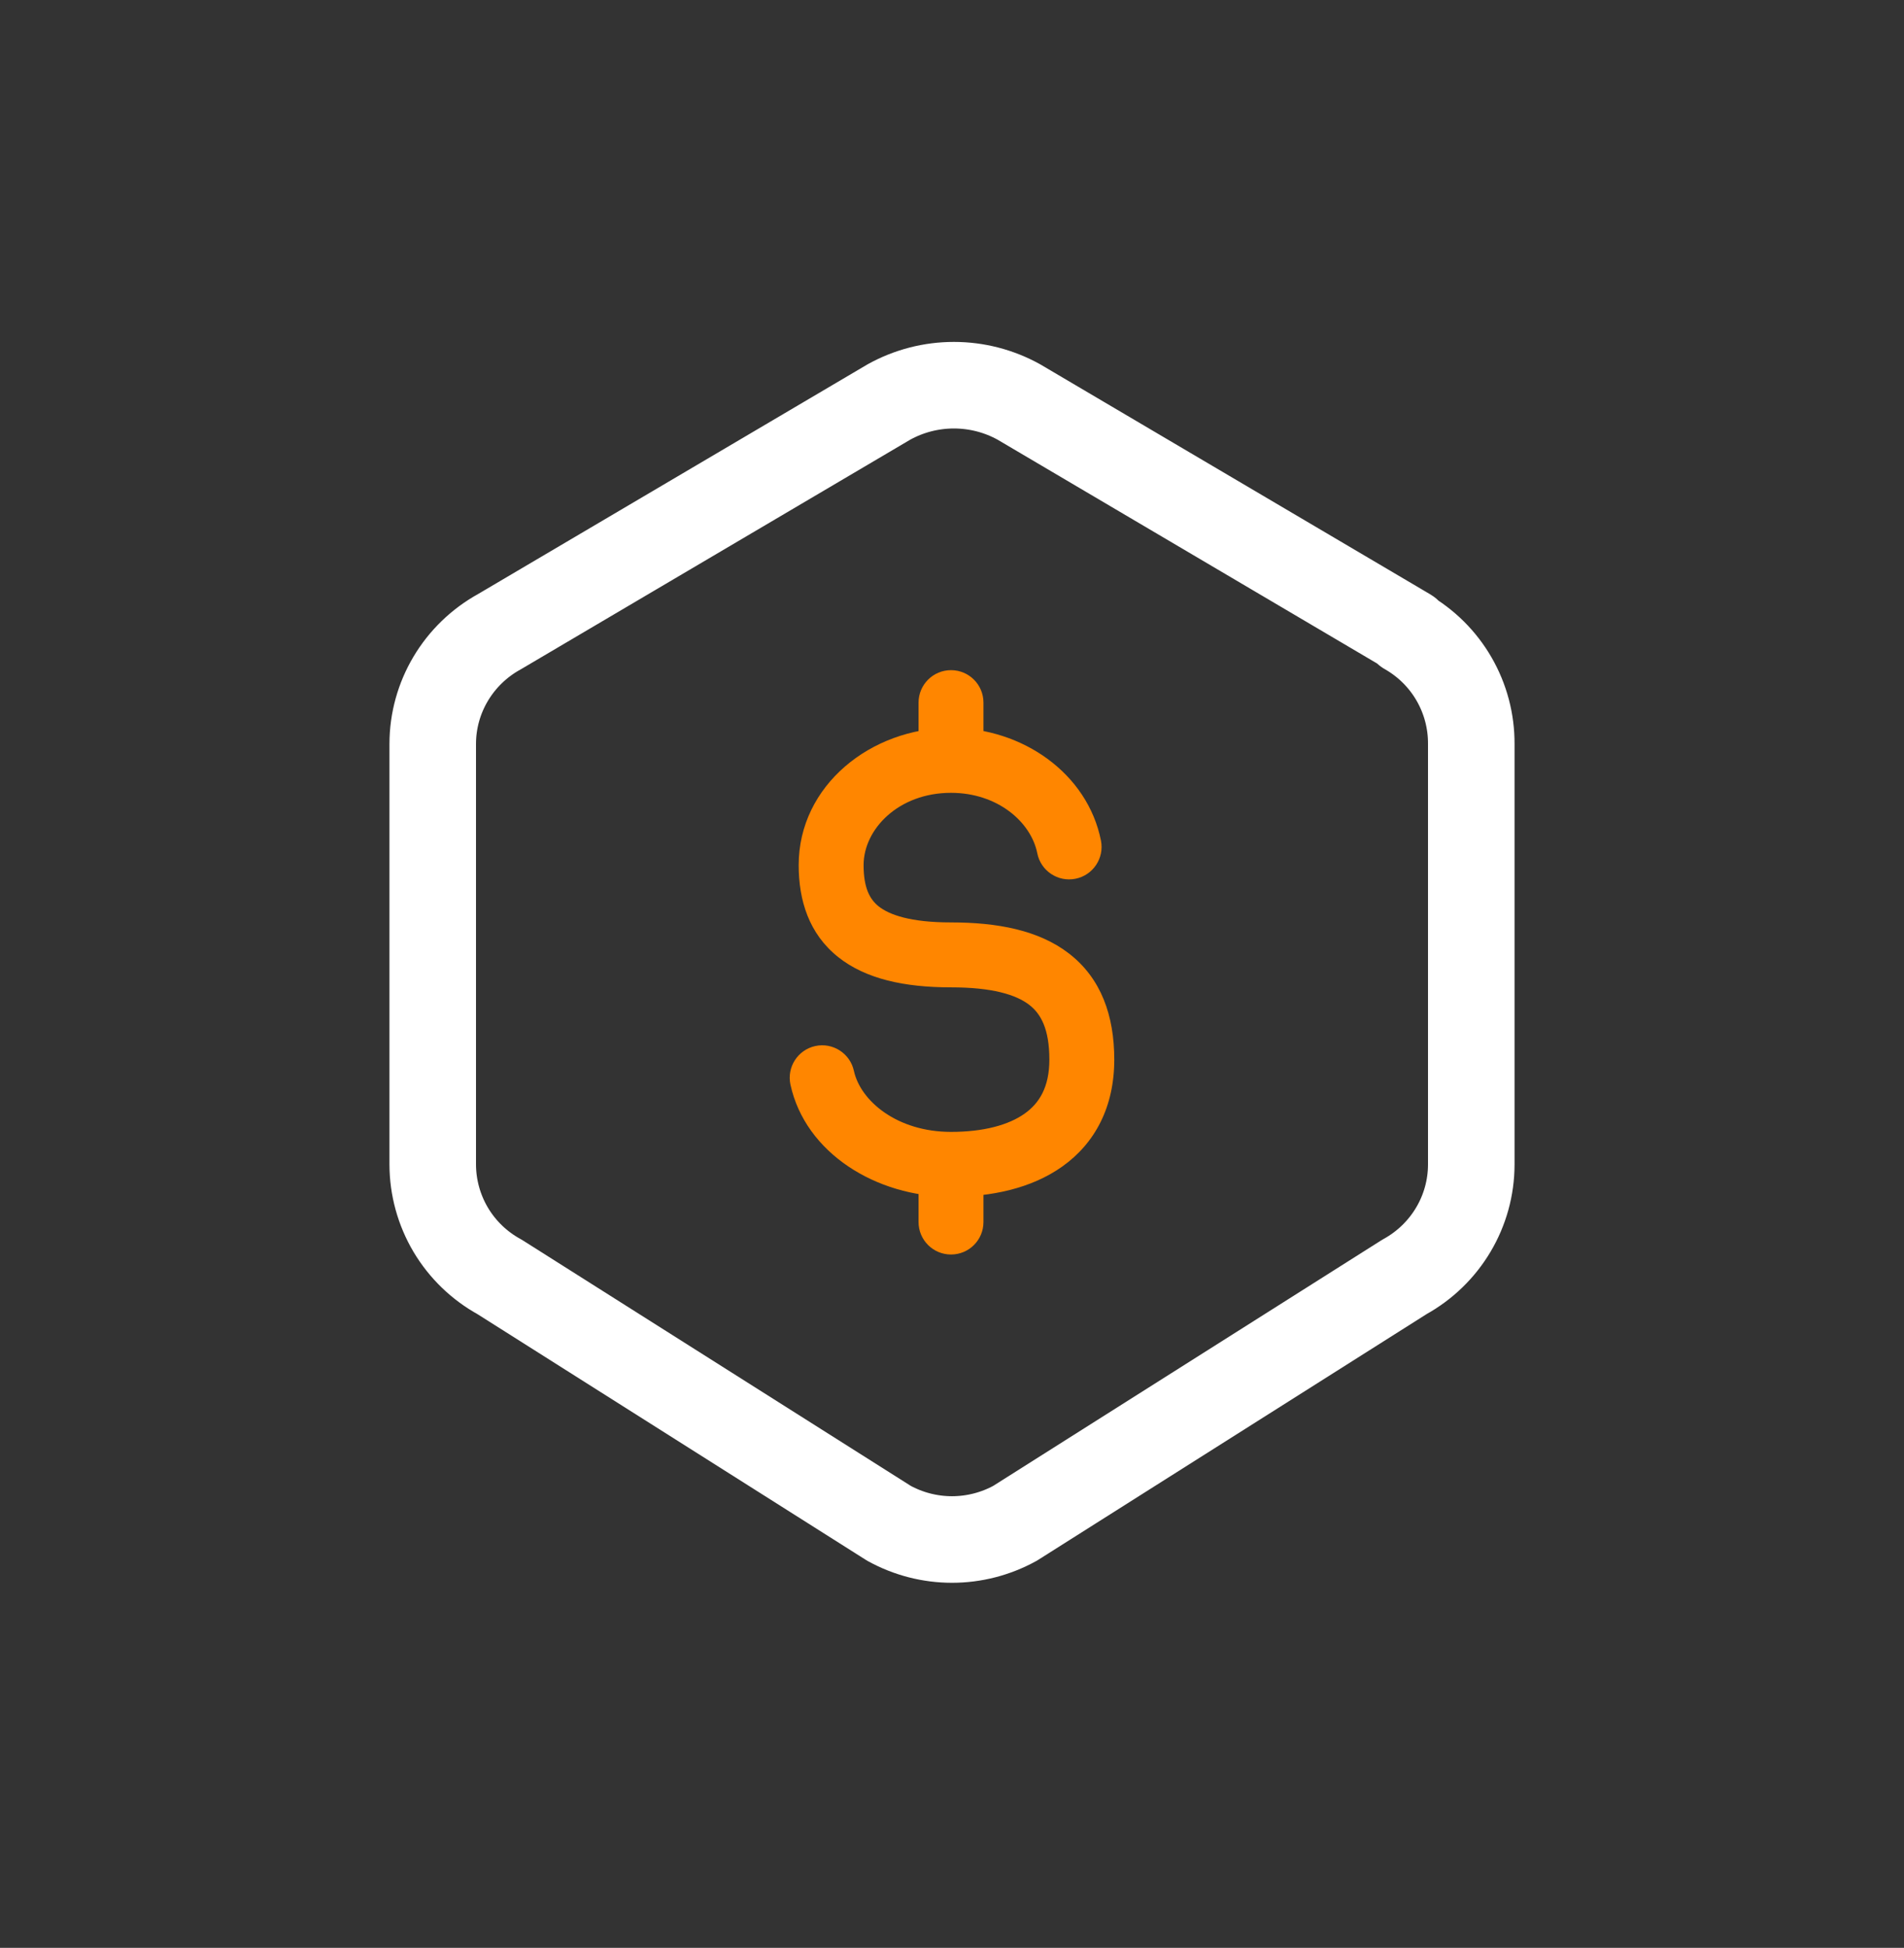 <svg width="44" height="45" viewBox="0 0 44 45" fill="none" xmlns="http://www.w3.org/2000/svg">
<rect x="0" y="0" width="44" height="45" fill="#333333" stroke="none"/>
<path d="M32.5 14.592C32.958 14.853 33.339 15.231 33.602 15.687C33.866 16.144 34.003 16.662 34 17.189V26.901C34 27.98 33.409 28.975 32.456 29.499L23.456 35.192C23.01 35.437 22.509 35.566 22 35.566C21.491 35.566 20.99 35.437 20.544 35.192L11.544 29.499C11.078 29.244 10.688 28.868 10.416 28.411C10.145 27.954 10.001 27.433 10 26.901V17.188C10 16.11 10.591 15.116 11.544 14.592L20.544 9.286C21.003 9.032 21.519 8.899 22.044 8.899C22.569 8.899 23.085 9.032 23.544 9.286L32.544 14.592H32.5Z" stroke="white" stroke-width="2" stroke-linecap="round" stroke-linejoin="round"/>
<path d="M22.727 16.232C22.727 15.818 22.392 15.482 21.977 15.482C21.563 15.482 21.227 15.818 21.227 16.232L22.727 16.232ZM21.227 28.232C21.227 28.647 21.563 28.982 21.977 28.982C22.392 28.982 22.727 28.647 22.727 28.232H21.227ZM23.971 19.713C24.052 20.119 24.448 20.383 24.854 20.301C25.26 20.22 25.523 19.825 25.442 19.418L23.971 19.713ZM19.733 24.739C19.644 24.334 19.245 24.078 18.84 24.166C18.435 24.255 18.179 24.654 18.267 25.059L19.733 24.739ZM21.977 21.31C21.035 21.31 20.549 21.133 20.304 20.938C20.098 20.773 19.957 20.509 19.957 19.986H18.457C18.457 20.799 18.693 21.572 19.369 22.11C20.006 22.618 20.904 22.81 21.977 22.81V21.31ZM19.957 19.986C19.957 19.156 20.763 18.316 21.977 18.316V16.816C20.132 16.816 18.457 18.143 18.457 19.986H19.957ZM24.25 24.48C24.25 25.118 24.015 25.488 23.68 25.726C23.307 25.992 22.726 26.149 21.977 26.149V27.649C22.898 27.649 23.829 27.461 24.549 26.949C25.308 26.41 25.75 25.569 25.75 24.48H24.25ZM21.977 22.81C22.927 22.81 23.479 22.978 23.786 23.215C24.05 23.419 24.25 23.766 24.25 24.48H25.75C25.75 23.464 25.447 22.602 24.703 22.028C24.002 21.487 23.043 21.31 21.977 21.31V22.81ZM22.727 17.566L22.727 16.232L21.227 16.232L21.227 17.566L22.727 17.566ZM21.227 26.899V28.232H22.727V26.899H21.227ZM21.977 18.316C23.051 18.316 23.826 18.987 23.971 19.713L25.442 19.418C25.132 17.872 23.636 16.816 21.977 16.816V18.316ZM21.977 26.149C20.73 26.149 19.885 25.434 19.733 24.739L18.267 25.059C18.612 26.637 20.244 27.649 21.977 27.649V26.149Z" fill="#FF8600"/>
</svg>
